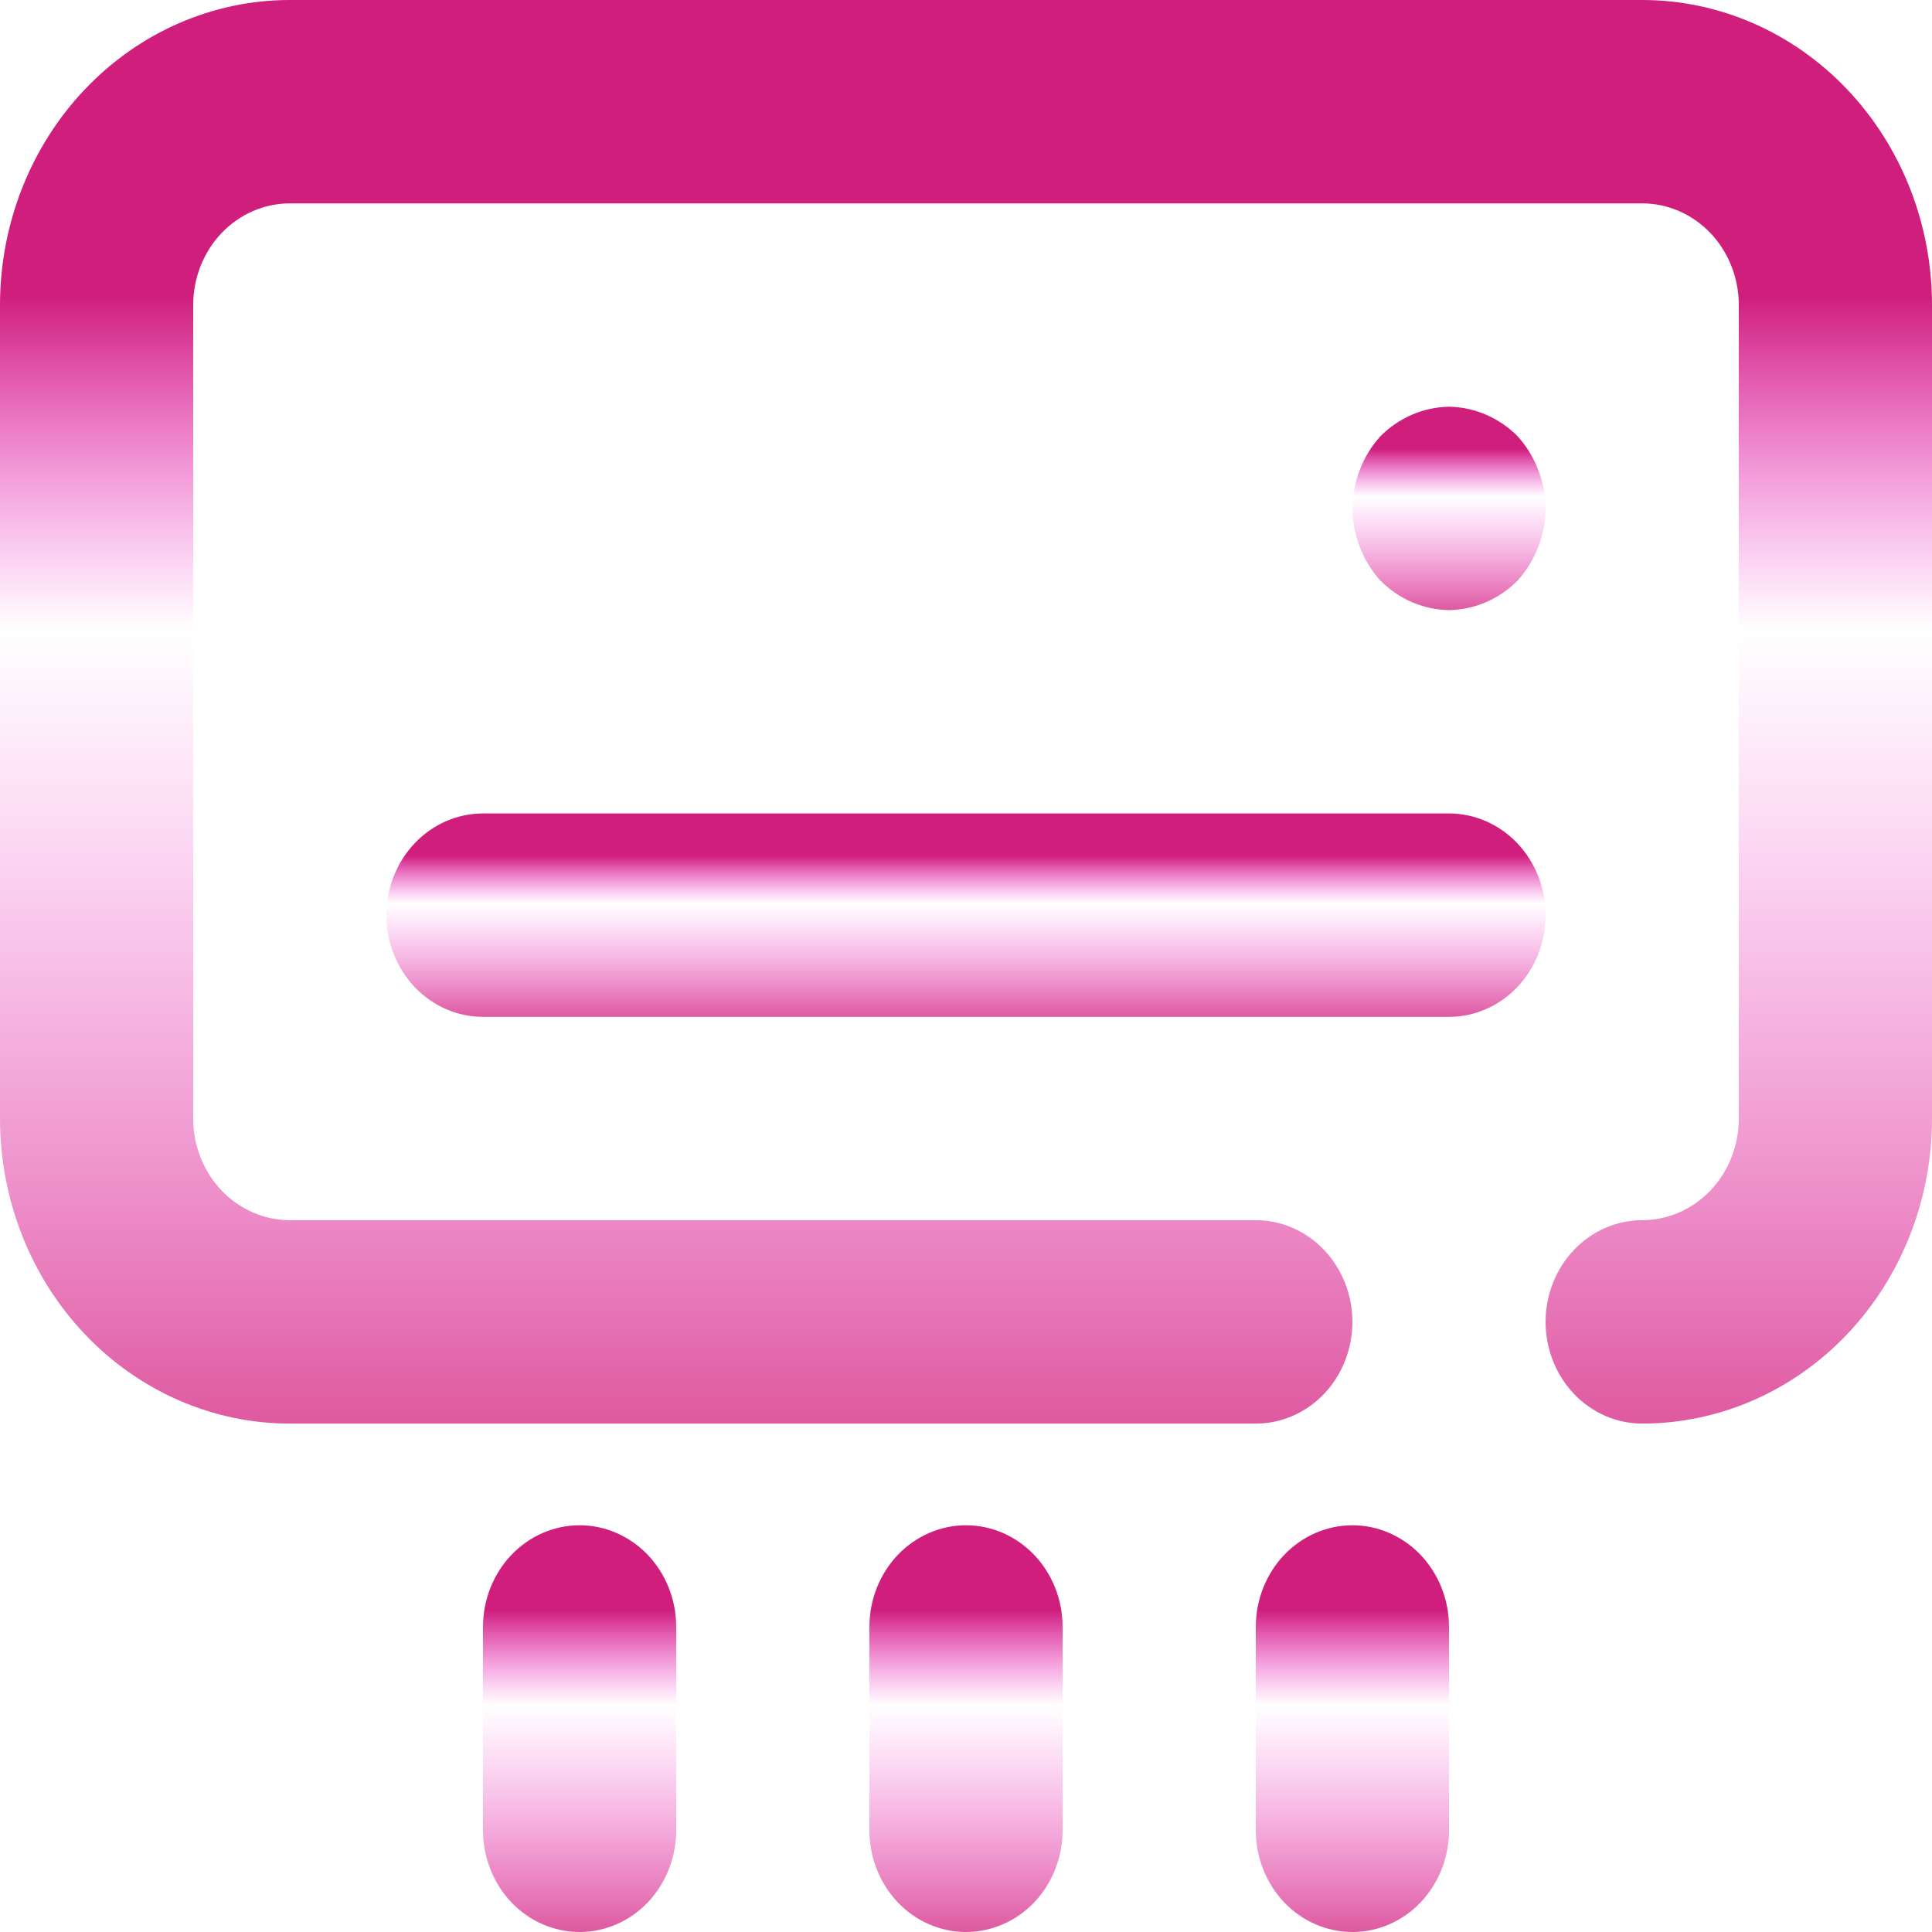 <svg width="44" height="44" viewBox="0 0 44 44" fill="none" xmlns="http://www.w3.org/2000/svg" xmlns:xlink="http://www.w3.org/1999/xlink">
<path d="M37.4,32.421C36.817,32.421 36.257,32.177 35.844,31.743C35.432,31.308 35.2,30.719 35.2,30.105C35.2,29.491 35.432,28.902 35.844,28.468C36.257,28.033 36.817,27.789 37.4,27.789C37.983,27.789 38.543,27.545 38.956,27.111C39.368,26.677 39.6,26.088 39.6,25.474L39.6,6.947C39.6,6.333 39.368,5.744 38.956,5.31C38.543,4.876 37.983,4.632 37.4,4.632L6.6,4.632C6.017,4.632 5.457,4.876 5.044,5.31C4.632,5.744 4.4,6.333 4.4,6.947L4.4,25.474C4.4,26.088 4.632,26.677 5.044,27.111C5.457,27.545 6.017,27.789 6.6,27.789L28.6,27.789C29.183,27.789 29.743,28.033 30.156,28.468C30.568,28.902 30.8,29.491 30.8,30.105C30.8,30.719 30.568,31.308 30.156,31.743C29.743,32.177 29.183,32.421 28.6,32.421L6.6,32.421C4.85,32.421 3.171,31.689 1.933,30.386C0.695,29.083 0,27.316 0,25.474L0,6.947C0,5.105 0.695,3.338 1.933,2.035C3.171,0.732 4.85,0 6.6,0L37.4,0C39.15,0 40.829,0.732 42.067,2.035C43.305,3.338 44,5.105 44,6.947L44,25.474C44,27.316 43.305,29.083 42.067,30.386C40.829,31.689 39.15,32.421 37.4,32.421Z" fill="url(#pf_0_19_358)"/>
<path d="M31.438,13.223C31.036,12.779 30.808,12.192 30.8,11.579C30.808,10.966 31.036,10.379 31.438,9.935C31.86,9.512 32.418,9.272 33,9.263C33.582,9.272 34.14,9.512 34.562,9.935C34.964,10.379 35.192,10.966 35.2,11.579C35.192,12.192 34.964,12.779 34.562,13.223C34.14,13.646 33.582,13.886 33,13.895C32.418,13.886 31.86,13.646 31.438,13.223Z" fill="url(#pf_0_19_359)"/>
<path d="M33,23.158L11,23.158C10.417,23.158 9.857,22.914 9.444,22.48C9.032,22.045 8.8,21.456 8.8,20.842C8.8,20.228 9.032,19.639 9.444,19.205C9.857,18.77 10.417,18.526 11,18.526L33,18.526C33.583,18.526 34.143,18.77 34.556,19.205C34.968,19.639 35.2,20.228 35.2,20.842C35.2,21.456 34.968,22.045 34.556,22.48C34.143,22.914 33.583,23.158 33,23.158Z" fill="url(#pf_0_19_360)"/>
<path d="M13.2,44C12.617,44 12.057,43.756 11.644,43.322C11.232,42.887 11,42.298 11,41.684L11,37.053C11,36.438 11.232,35.849 11.644,35.415C12.057,34.981 12.617,34.737 13.2,34.737C13.783,34.737 14.343,34.981 14.756,35.415C15.168,35.849 15.4,36.438 15.4,37.053L15.4,41.684C15.4,42.298 15.168,42.887 14.756,43.322C14.343,43.756 13.783,44 13.2,44Z" fill="url(#pf_0_19_361)"/>
<path d="M22,44C21.417,44 20.857,43.756 20.444,43.322C20.032,42.887 19.8,42.298 19.8,41.684L19.8,37.053C19.8,36.438 20.032,35.849 20.444,35.415C20.857,34.981 21.417,34.737 22,34.737C22.583,34.737 23.143,34.981 23.556,35.415C23.968,35.849 24.2,36.438 24.2,37.053L24.2,41.684C24.2,42.298 23.968,42.887 23.556,43.322C23.143,43.756 22.583,44 22,44Z" fill="url(#pf_0_19_362)"/>
<path d="M30.8,44C30.217,44 29.657,43.756 29.244,43.322C28.832,42.887 28.6,42.298 28.6,41.684L28.6,37.053C28.6,36.438 28.832,35.849 29.244,35.415C29.657,34.981 30.217,34.737 30.8,34.737C31.384,34.737 31.943,34.981 32.356,35.415C32.768,35.849 33,36.438 33,37.053L33,41.684C33,42.298 32.768,42.887 32.356,43.322C31.943,43.756 31.384,44 30.8,44Z" fill="url(#pf_0_19_363)"/>
<defs>
<linearGradient id="pf_0_19_358" x1="22" y1="0" x2="22" y2="32.421" gradientUnits="userSpaceOnUse">
<stop offset="0.208" stop-color="#CF1E7C"/>
<stop offset="0.443" stop-color="#F634D7" stop-opacity="0"/>
<stop offset="1" stop-color="#D01277" stop-opacity="0.7"/>
</linearGradient>
<linearGradient id="pf_0_19_359" x1="33" y1="9.263" x2="33" y2="13.895" gradientUnits="userSpaceOnUse">
<stop offset="0.208" stop-color="#CF1E7C"/>
<stop offset="0.443" stop-color="#F634D7" stop-opacity="0"/>
<stop offset="1" stop-color="#D01277" stop-opacity="0.7"/>
</linearGradient>
<linearGradient id="pf_0_19_360" x1="22" y1="18.526" x2="22" y2="23.158" gradientUnits="userSpaceOnUse">
<stop offset="0.208" stop-color="#CF1E7C"/>
<stop offset="0.443" stop-color="#F634D7" stop-opacity="0"/>
<stop offset="1" stop-color="#D01277" stop-opacity="0.7"/>
</linearGradient>
<linearGradient id="pf_0_19_361" x1="13.2" y1="34.737" x2="13.2" y2="44" gradientUnits="userSpaceOnUse">
<stop offset="0.208" stop-color="#CF1E7C"/>
<stop offset="0.443" stop-color="#F634D7" stop-opacity="0"/>
<stop offset="1" stop-color="#D01277" stop-opacity="0.7"/>
</linearGradient>
<linearGradient id="pf_0_19_362" x1="22" y1="34.737" x2="22" y2="44" gradientUnits="userSpaceOnUse">
<stop offset="0.208" stop-color="#CF1E7C"/>
<stop offset="0.443" stop-color="#F634D7" stop-opacity="0"/>
<stop offset="1" stop-color="#D01277" stop-opacity="0.7"/>
</linearGradient>
<linearGradient id="pf_0_19_363" x1="30.8" y1="34.737" x2="30.8" y2="44" gradientUnits="userSpaceOnUse">
<stop offset="0.208" stop-color="#CF1E7C"/>
<stop offset="0.443" stop-color="#F634D7" stop-opacity="0"/>
<stop offset="1" stop-color="#D01277" stop-opacity="0.7"/>
</linearGradient>
</defs>
</svg>
